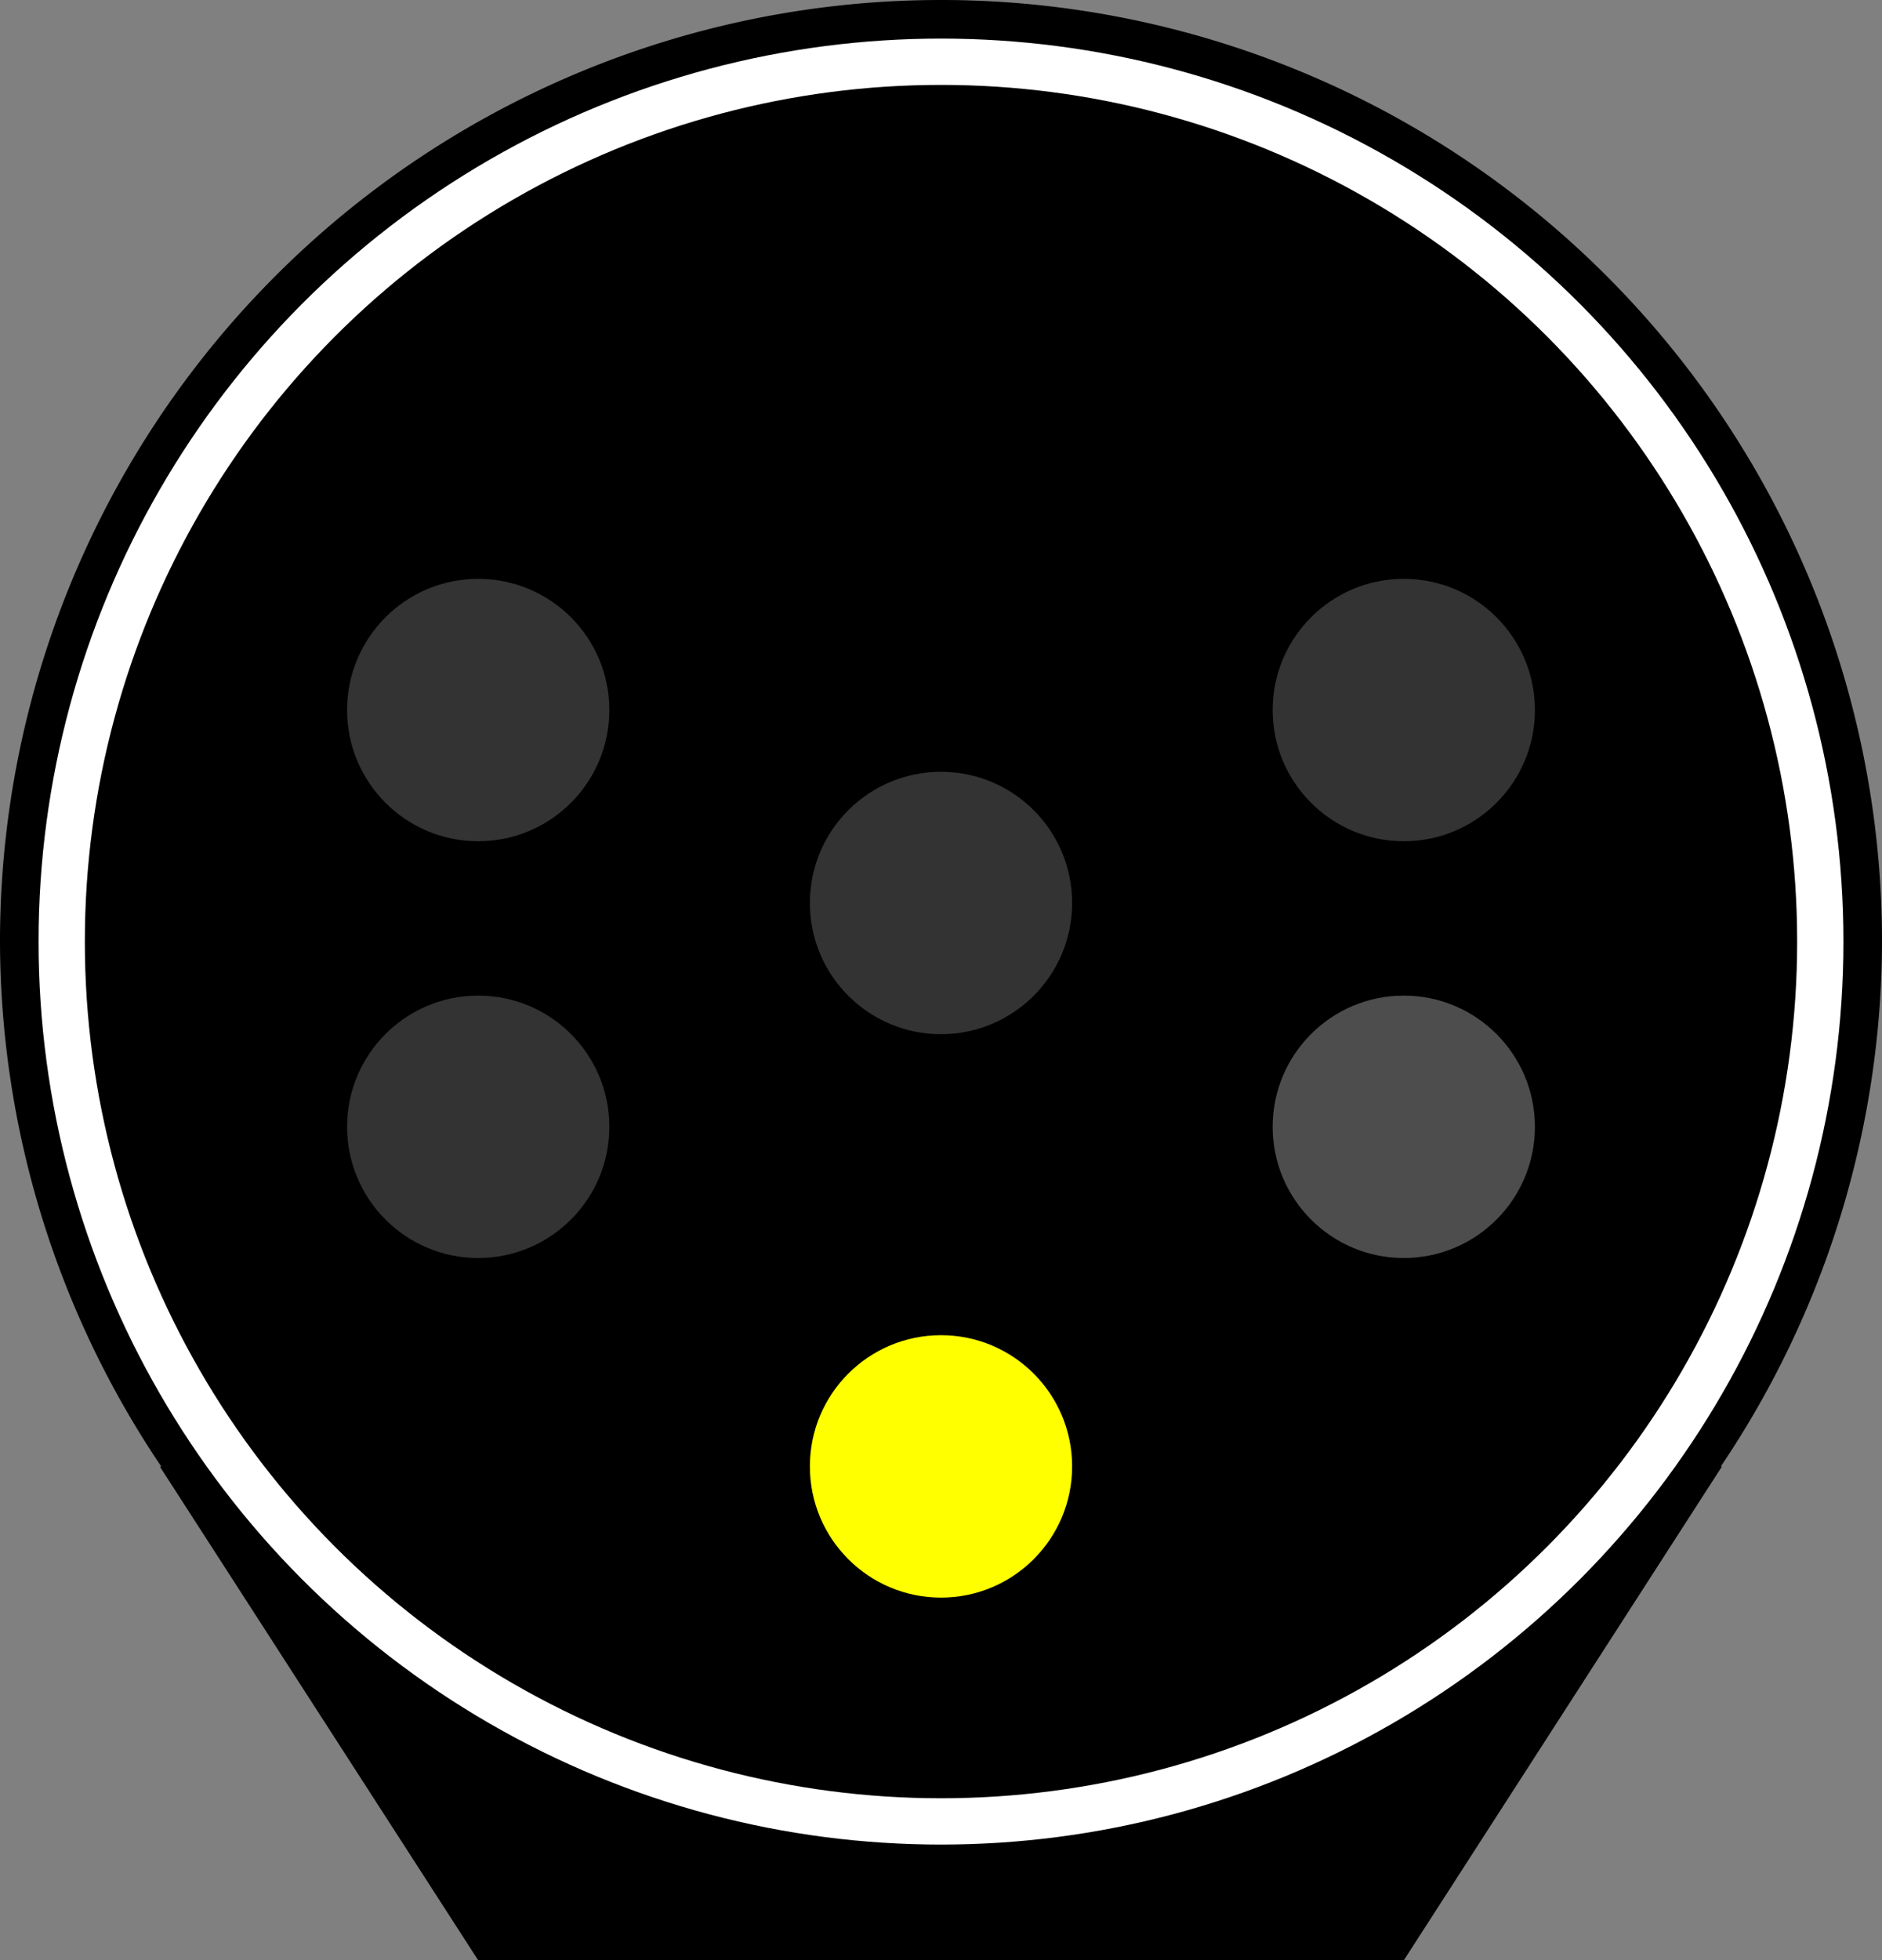 <?xml version="1.0" encoding="UTF-8"?><svg version="1.1" viewBox="0 0 1220 1270" xmlns="http://www.w3.org/2000/svg"><rect x="0" y="0" width="1220" height="1270" fill="#808080" stroke="none"/><path d="m610 0a610 610 0 0 0-610 610 610 610 0 0 0 104.64 340.21h-0.951l0.006 0.012c206.31 319.77-0.007-0.011 206.31 319.77h600l206.28-320h-0.756a610 610 0 0 0 104.48-340 610 610 0 0 0-610-610z"/><circle cx="610" cy="610" r="570" fill="none" stroke="#fff" stroke-width="30"/><circle class="D DJ" cx="310" cy="730" r="85" fill="#333"/><circle class="D DR" cx="910" cy="730" r="85" fill="#4d4d4d"/><g fill="#333"><circle class="R" cx="310" cy="460" r="85"/><circle class="R" cx="910" cy="460" r="85"/><circle class="VL" cx="610" cy="585" r="85"/></g><circle class="A" cx="610" cy="950" r="85" fill="#ff0"/></svg>
